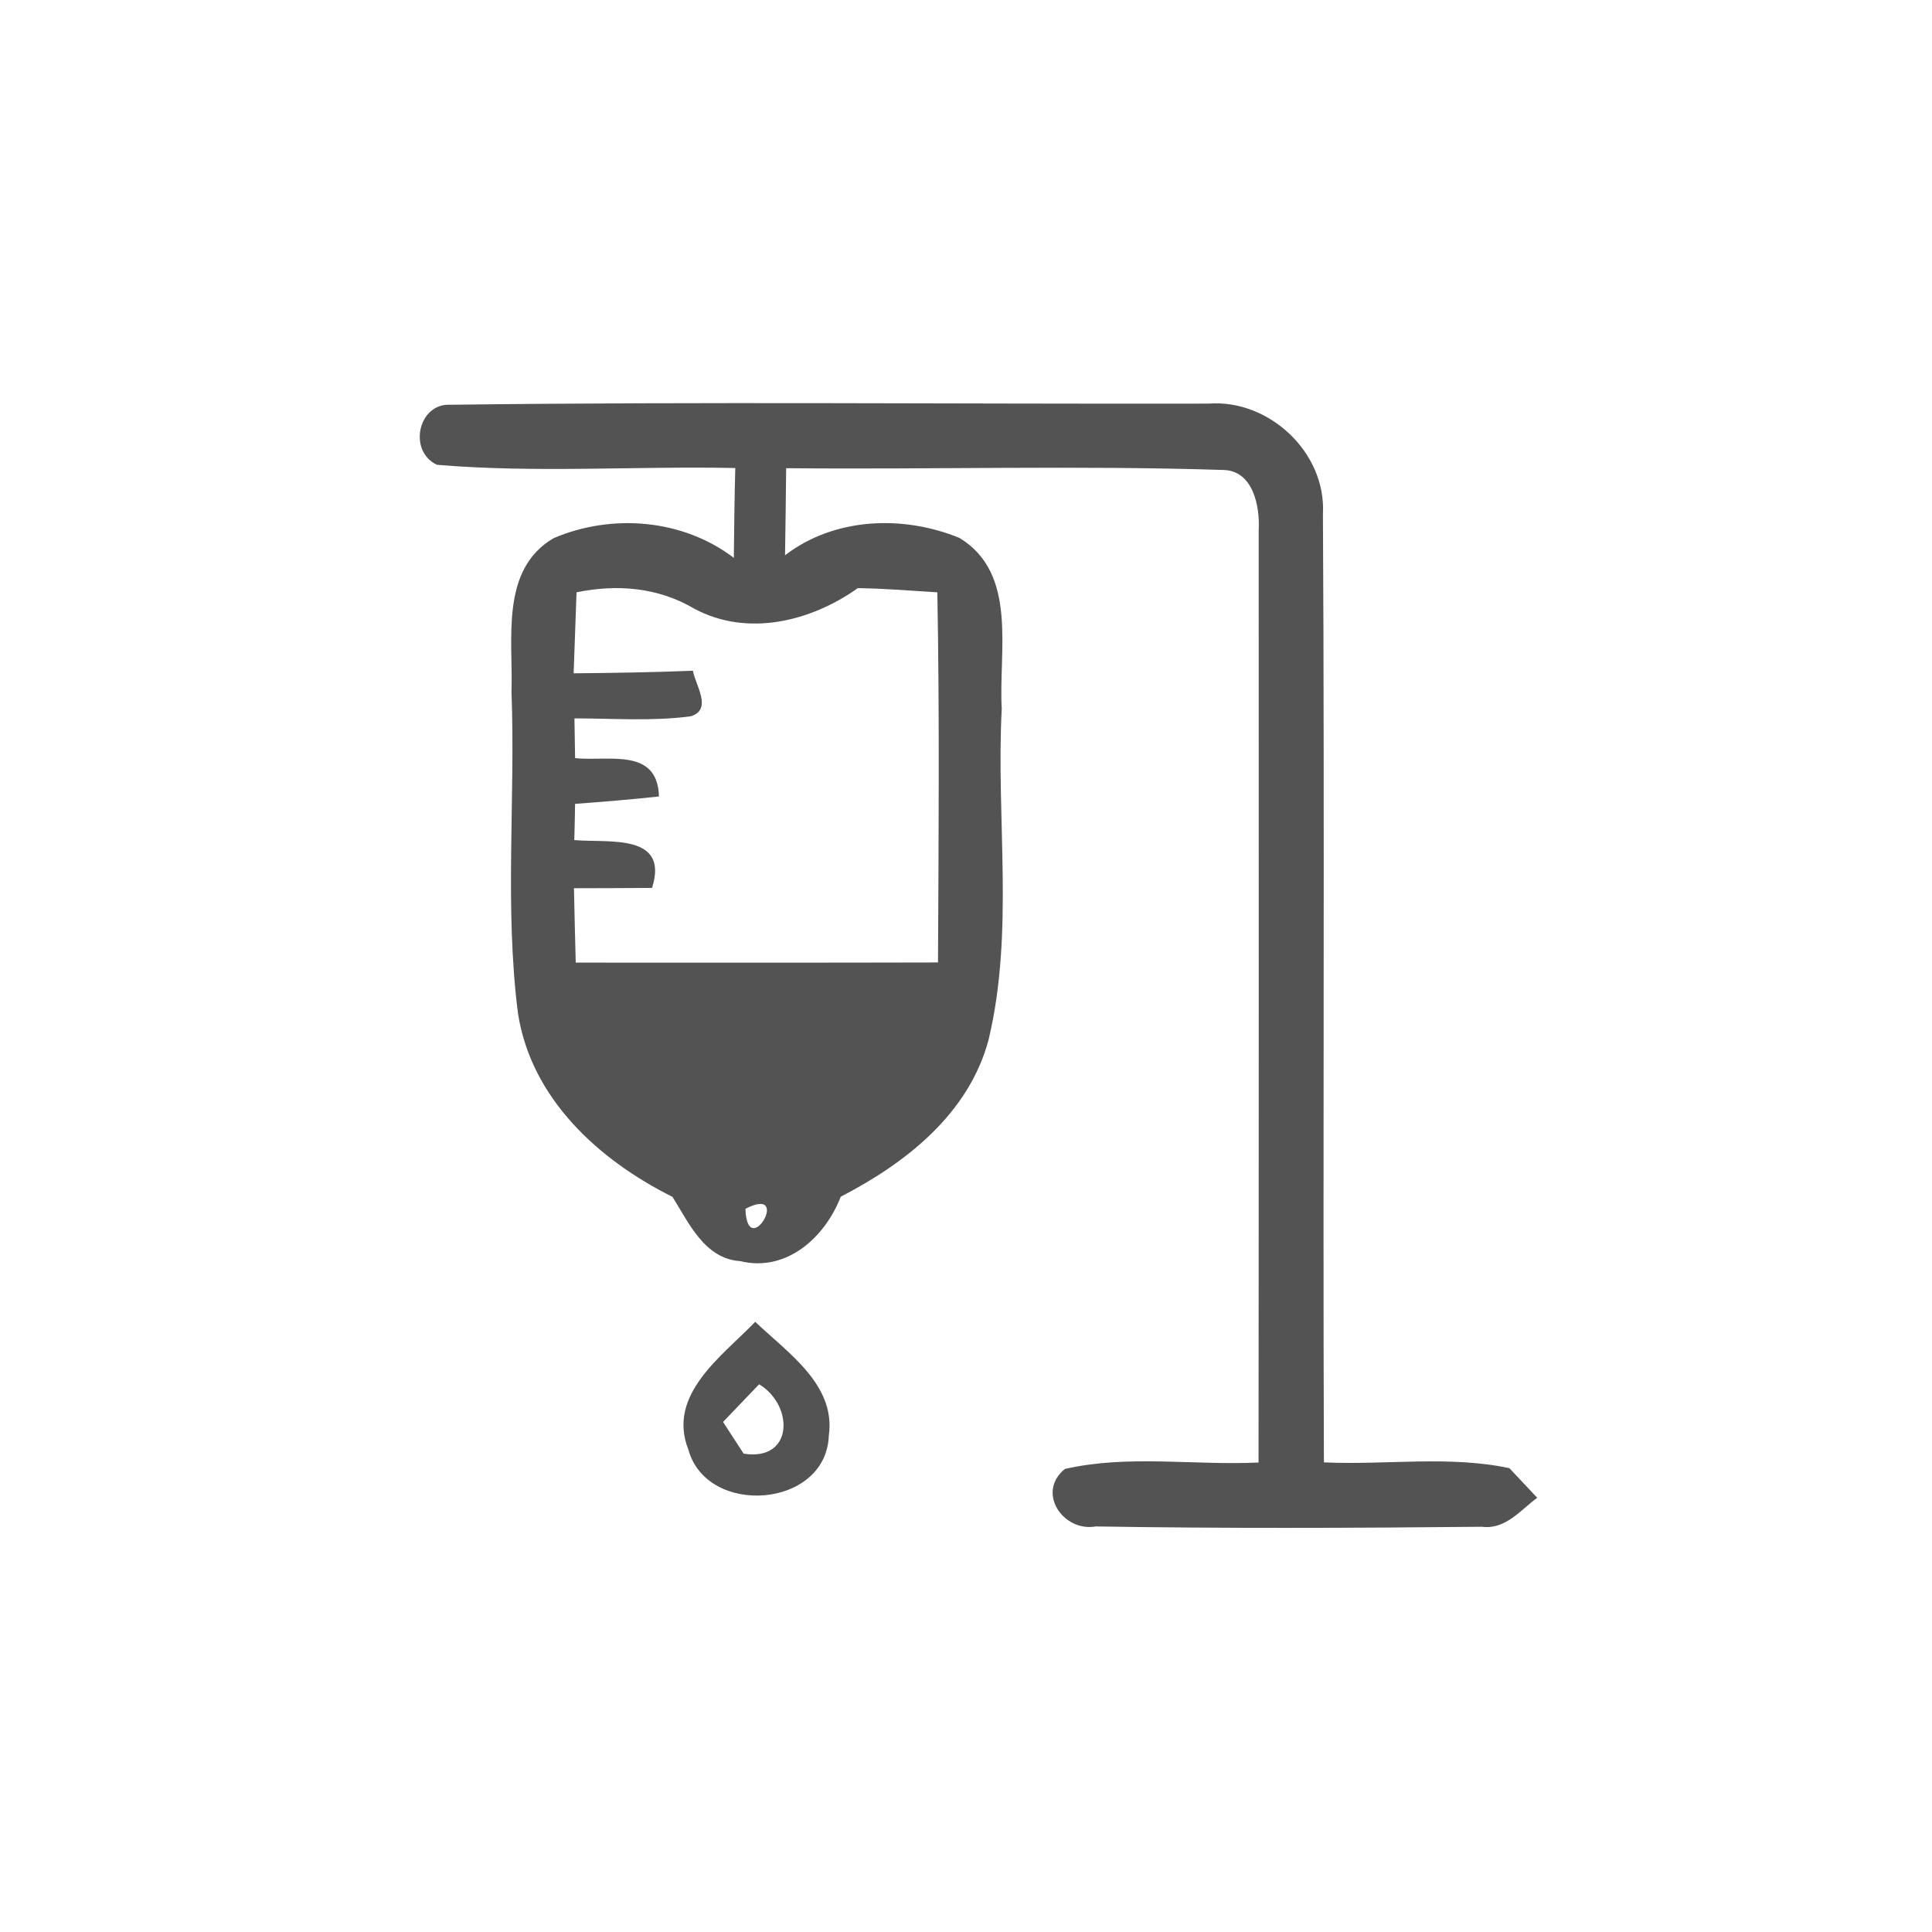 <svg id="vector" xmlns="http://www.w3.org/2000/svg" width="44" height="44" viewBox="0 0 120 120"><path fill="#535354" d="M27.14 28.87C25.33 28.03 25.96 25.02 27.99 25.14C43.67 24.94 59.37 25.10 75.06 25.07C78.82 24.78 82.38 28.11 82.17 31.92C82.28 51.55 82.16 71.19 82.23 90.83C86.06 91.01 89.98 90.39 93.75 91.19C94.18 91.65 95.05 92.57 95.48 93.03C94.43 93.80 93.51 95.02 92.04 94.83C84.05 94.91 76.05 94.94 68.06 94.81C66.05 95.17 64.34 92.71 66.14 91.24C70.07 90.34 74.17 91.03 78.17 90.84C78.19 71.53 78.18 52.22 78.18 32.91C78.26 31.44 77.83 29.21 75.96 29.19C66.93 28.90 57.87 29.17 48.83 29.08C48.81 30.88 48.79 32.68 48.76 34.49C51.83 32.13 56.10 31.98 59.59 33.41C63.25 35.62 62.01 40.47 62.22 44.02C61.86 50.86 63.01 57.87 61.40 64.59C60.17 69.19 56.26 72.24 52.22 74.33C51.25 76.84 48.86 79.04 45.97 78.33C43.76 78.18 42.79 75.96 41.77 74.34C37.18 72.05 32.98 68.23 32.17 62.92C31.33 56.31 32.02 49.62 31.77 42.97C31.88 39.73 31.04 35.39 34.38 33.43C38.00 31.88 42.40 32.23 45.58 34.65C45.60 32.79 45.62 30.93 45.67 29.07C39.50 28.94 33.30 29.39 27.14 28.87M35.81 36.79C35.75 38.47 35.69 40.15 35.63 41.82C38.10 41.80 40.57 41.76 43.04 41.66C43.18 42.54 44.29 44.07 42.90 44.49C40.51 44.81 38.09 44.62 35.68 44.62C35.69 45.24 35.71 46.48 35.72 47.09C37.80 47.30 40.84 46.41 40.93 49.47C39.19 49.66 37.46 49.80 35.72 49.93C35.71 50.49 35.69 51.61 35.67 52.18C37.80 52.36 41.58 51.74 40.50 55.15C38.88 55.16 37.27 55.17 35.65 55.17C35.68 56.71 35.72 58.25 35.76 59.79C43.26 59.79 50.76 59.80 58.26 59.78C58.30 52.12 58.36 44.45 58.22 36.79C56.57 36.69 54.93 36.55 53.28 36.53C50.37 38.60 46.43 39.58 43.13 37.81C40.88 36.48 38.33 36.27 35.81 36.79M46.30 75.08C46.41 78.43 49.25 73.56 46.30 75.08Z" id="path_0"/><path fill="#535354" d="M42.76 90.05C41.40 86.62 44.85 84.24 46.91 82.10C48.90 84.01 51.93 86.00 51.48 89.17C51.31 93.69 43.92 94.23 42.76 90.05M44.91 88.32C45.23 88.81 45.87 89.80 46.19 90.29C49.30 90.78 49.32 87.29 47.15 85.98C46.59 86.57 45.47 87.73 44.91 88.32Z" id="path_1"/></svg>